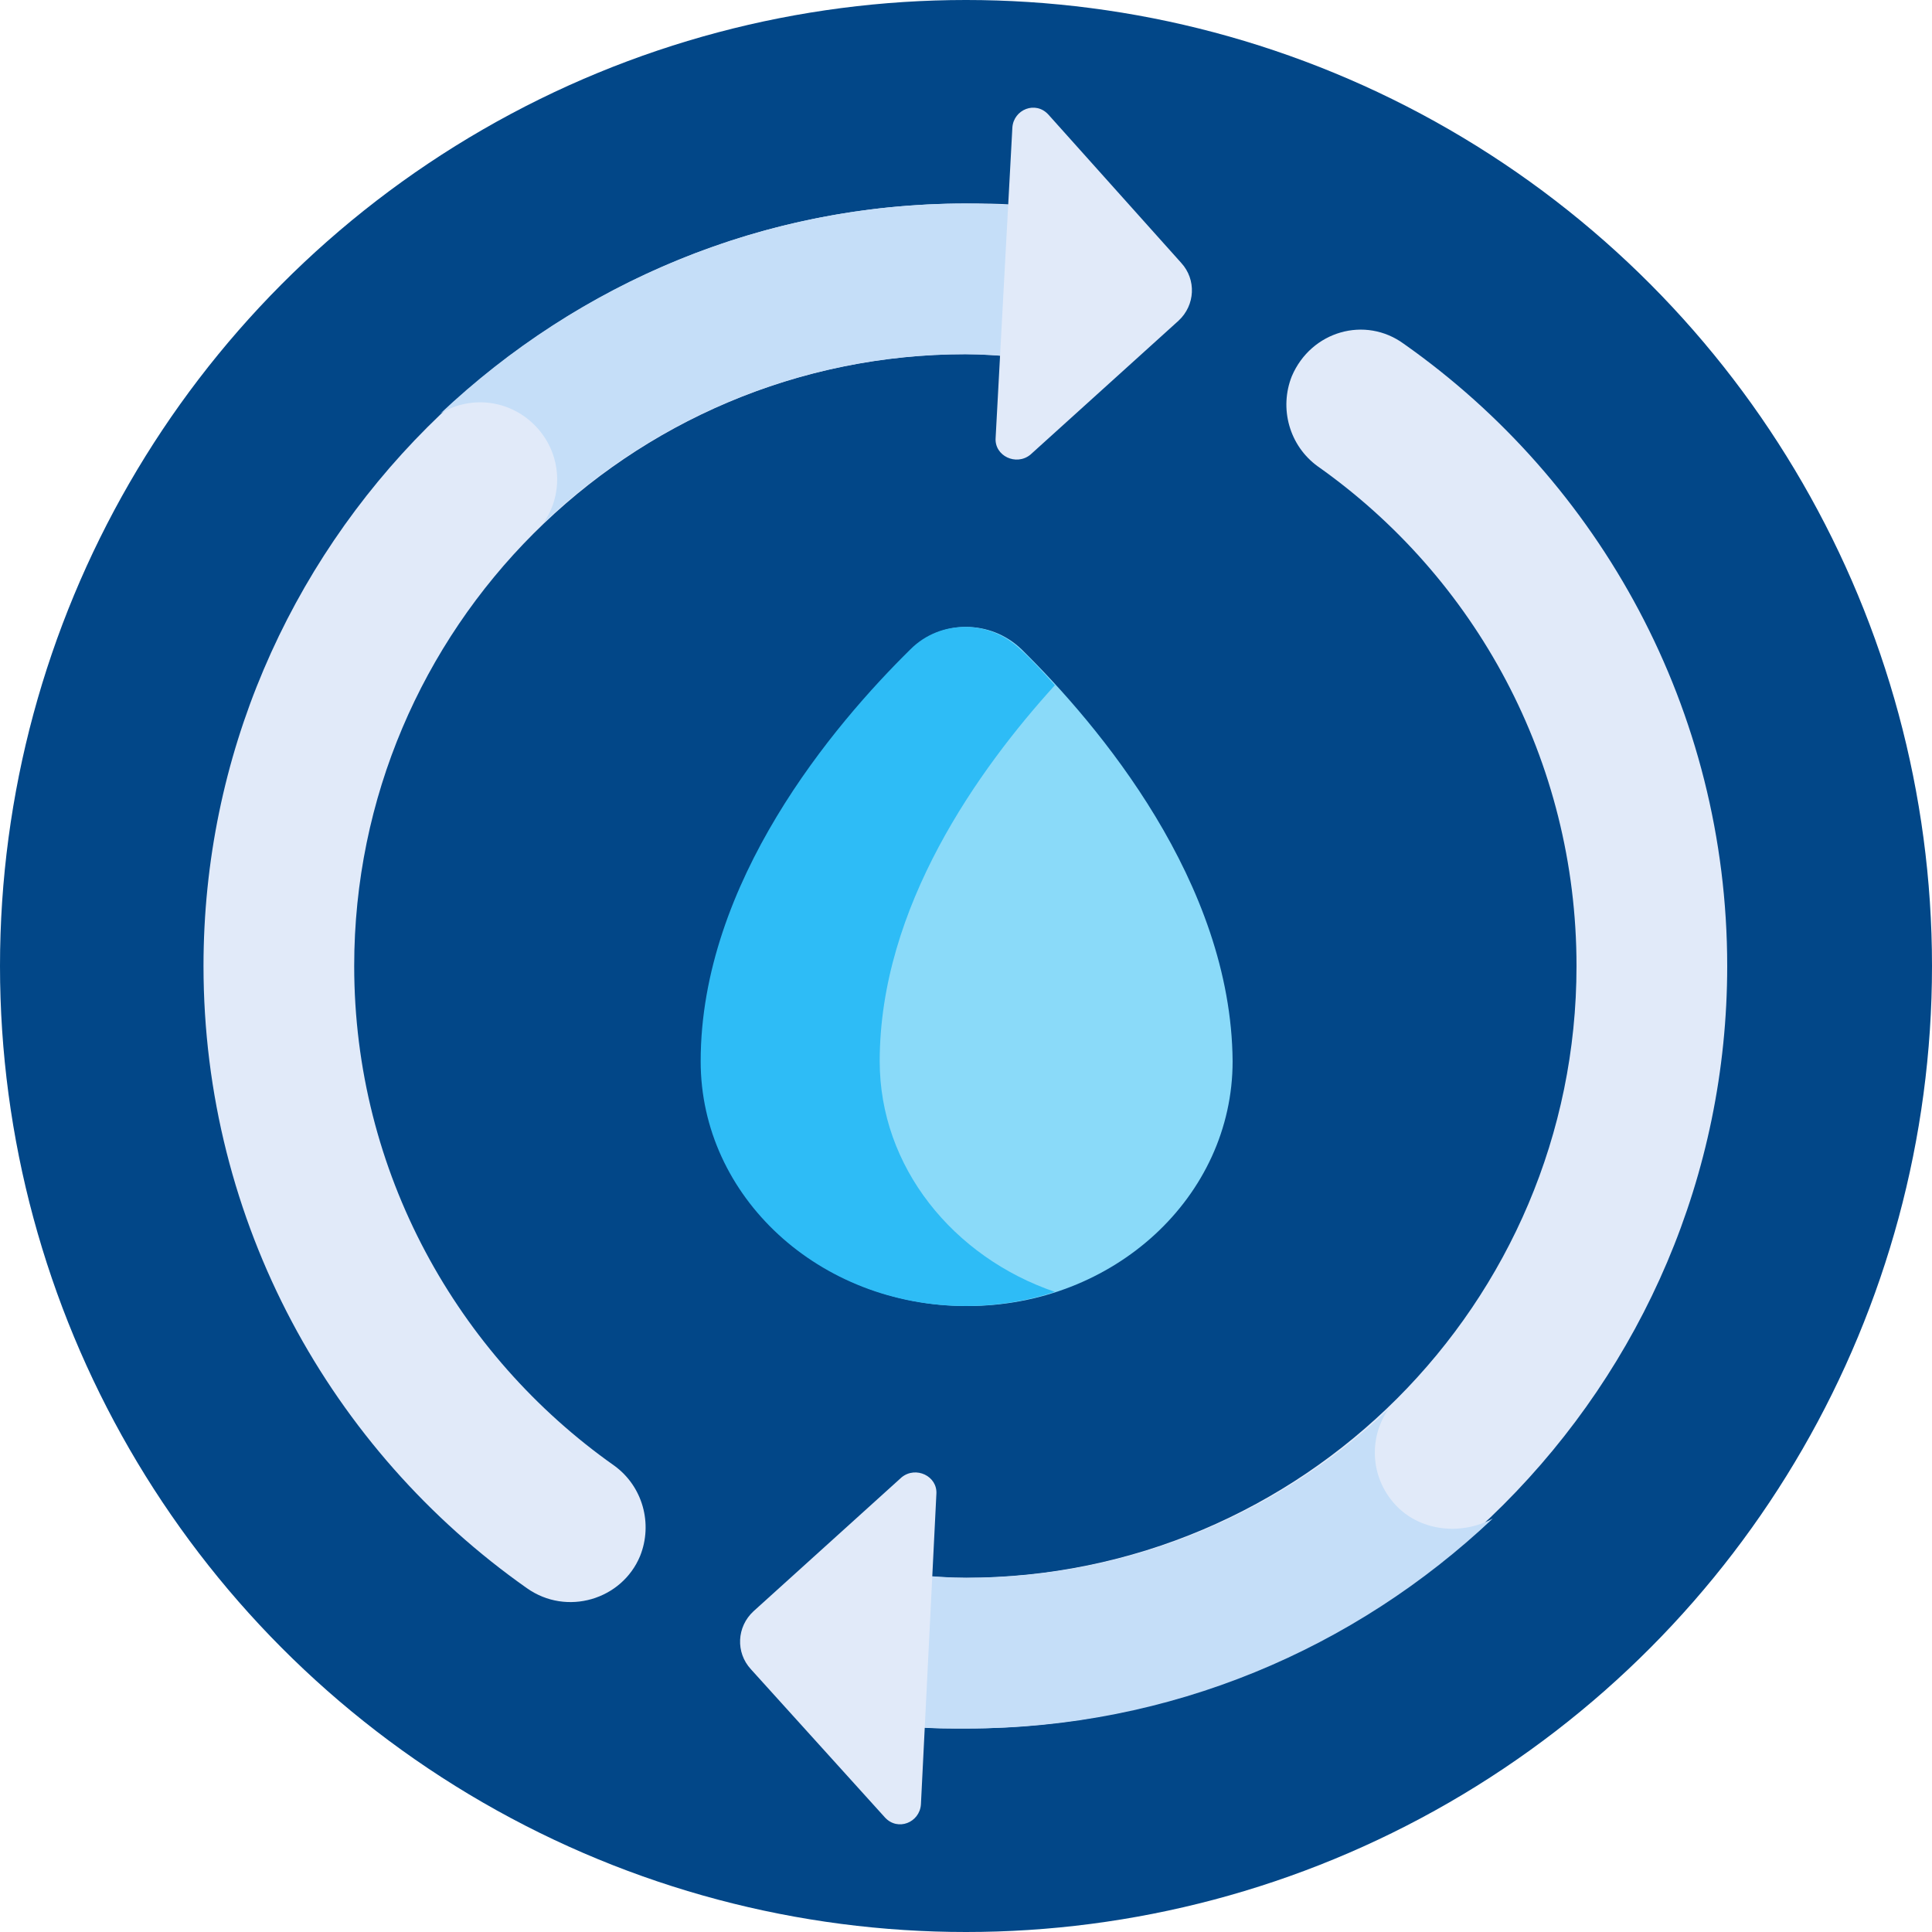 <?xml version="1.0" encoding="utf-8"?>
<!-- Generator: Adobe Illustrator 24.2.3, SVG Export Plug-In . SVG Version: 6.00 Build 0)  -->
<svg version="1.1" id="Слой_1" xmlns="http://www.w3.org/2000/svg" xmlns:xlink="http://www.w3.org/1999/xlink" x="0px" y="0px"
	 viewBox="0 0 150 150" style="enable-background:new 0 0 150 150;" xml:space="preserve">
<style type="text/css">
	.st0{fill:#024788;}
	.st1{fill:#E1EAF9;}
	.st2{fill:#C5DEF8;}
	.st3{fill:#8ADAF9;}
	.st4{fill:#2EBCF6;}
</style>
<g>
	<g>
		<circle class="st0" cx="75" cy="75" r="75"/>
	</g>
	<g>
		<path class="st1" d="M75,27.5c1.3,0,2.6,0.1,3.8,0.2V15.9c-1.3-0.1-2.5-0.1-3.8-0.1c-32.6,0-59.2,26.6-59.2,59.2
			c0,19.9,9.9,37.6,25.1,48.3c3.1,2.2,7.4,0.9,8.8-2.5c1-2.5,0.2-5.4-2-7C35.5,105.2,27.5,91,27.5,75C27.5,48.8,48.8,27.5,75,27.5z"
			/>
	</g>
	<g>
		<path class="st2" d="M75,15.8c-15.8,0-30.1,6.2-40.8,16.3c2.3-1.4,5.3-1.1,7.3,0.9c2.1,2.1,2.3,5.3,0.7,7.6
			c8.5-8.1,20.1-13.1,32.7-13.1c1.3,0,2.6,0.1,3.8,0.2V15.9C77.6,15.9,76.3,15.8,75,15.8z"/>
	</g>
	<g>
		<g>
			<path class="st1" d="M100.3,29.2c-1,2.5-0.2,5.4,2,7c12.2,8.6,20.1,22.8,20.1,38.8c0,26.2-21.3,47.5-47.5,47.5
				c-1.3,0-2.6-0.1-3.8-0.2v11.8c1.3,0.1,2.5,0.1,3.8,0.1c32.6,0,59.2-26.6,59.2-59.2c0-19.9-9.9-37.6-25.1-48.3
				C106,24.5,101.8,25.7,100.3,29.2L100.3,29.2z"/>
		</g>
	</g>
	<g>
		<path class="st2" d="M108.5,117c-2.1-2.1-2.3-5.3-0.7-7.6c-8.5,8.1-20.1,13.1-32.7,13.1c-1.3,0-2.6-0.1-3.8-0.2v11.8
			c1.3,0.1,2.5,0.1,3.8,0.1c15.8,0,30.1-6.2,40.8-16.3C113.5,119.2,110.4,118.9,108.5,117L108.5,117z"/>
	</g>
	<g>
		<path class="st1" d="M77.3,34c-0.1,1.4,1.6,2.2,2.7,1.3l11.5-10.4c1.3-1.2,1.4-3.2,0.2-4.5L81.4,8.9c-1-1.1-2.7-0.4-2.8,1L77.3,34
			z"/>
	</g>
	<g>
		<path class="st1" d="M72.7,116c0.1-1.4-1.6-2.2-2.7-1.3l-11.5,10.4c-1.3,1.2-1.4,3.2-0.2,4.5l10.4,11.5c1,1.1,2.7,0.4,2.8-1
			L72.7,116z"/>
	</g>
	<g>
		<path class="st3" d="M79.3,50.4c-2.4-2.3-6.2-2.3-8.5,0c-6,5.9-16.3,18.1-16.3,32c0,10.5,9.2,19,20.6,19s20.6-8.5,20.6-19
			C95.6,68.5,85.3,56.3,79.3,50.4z"/>
	</g>
	<g>
		<path class="st4" d="M68.3,82.4c0-12,7.7-22.7,13.6-29.2c-0.9-1-1.8-2-2.7-2.8c-2.4-2.3-6.2-2.3-8.5,0c-6,5.9-16.3,18.1-16.3,32
			c0,10.5,9.2,19,20.6,19c2.4,0,4.8-0.4,6.9-1.1C74,97.6,68.3,90.6,68.3,82.4L68.3,82.4z"/>
	</g>
</g>
</svg>
